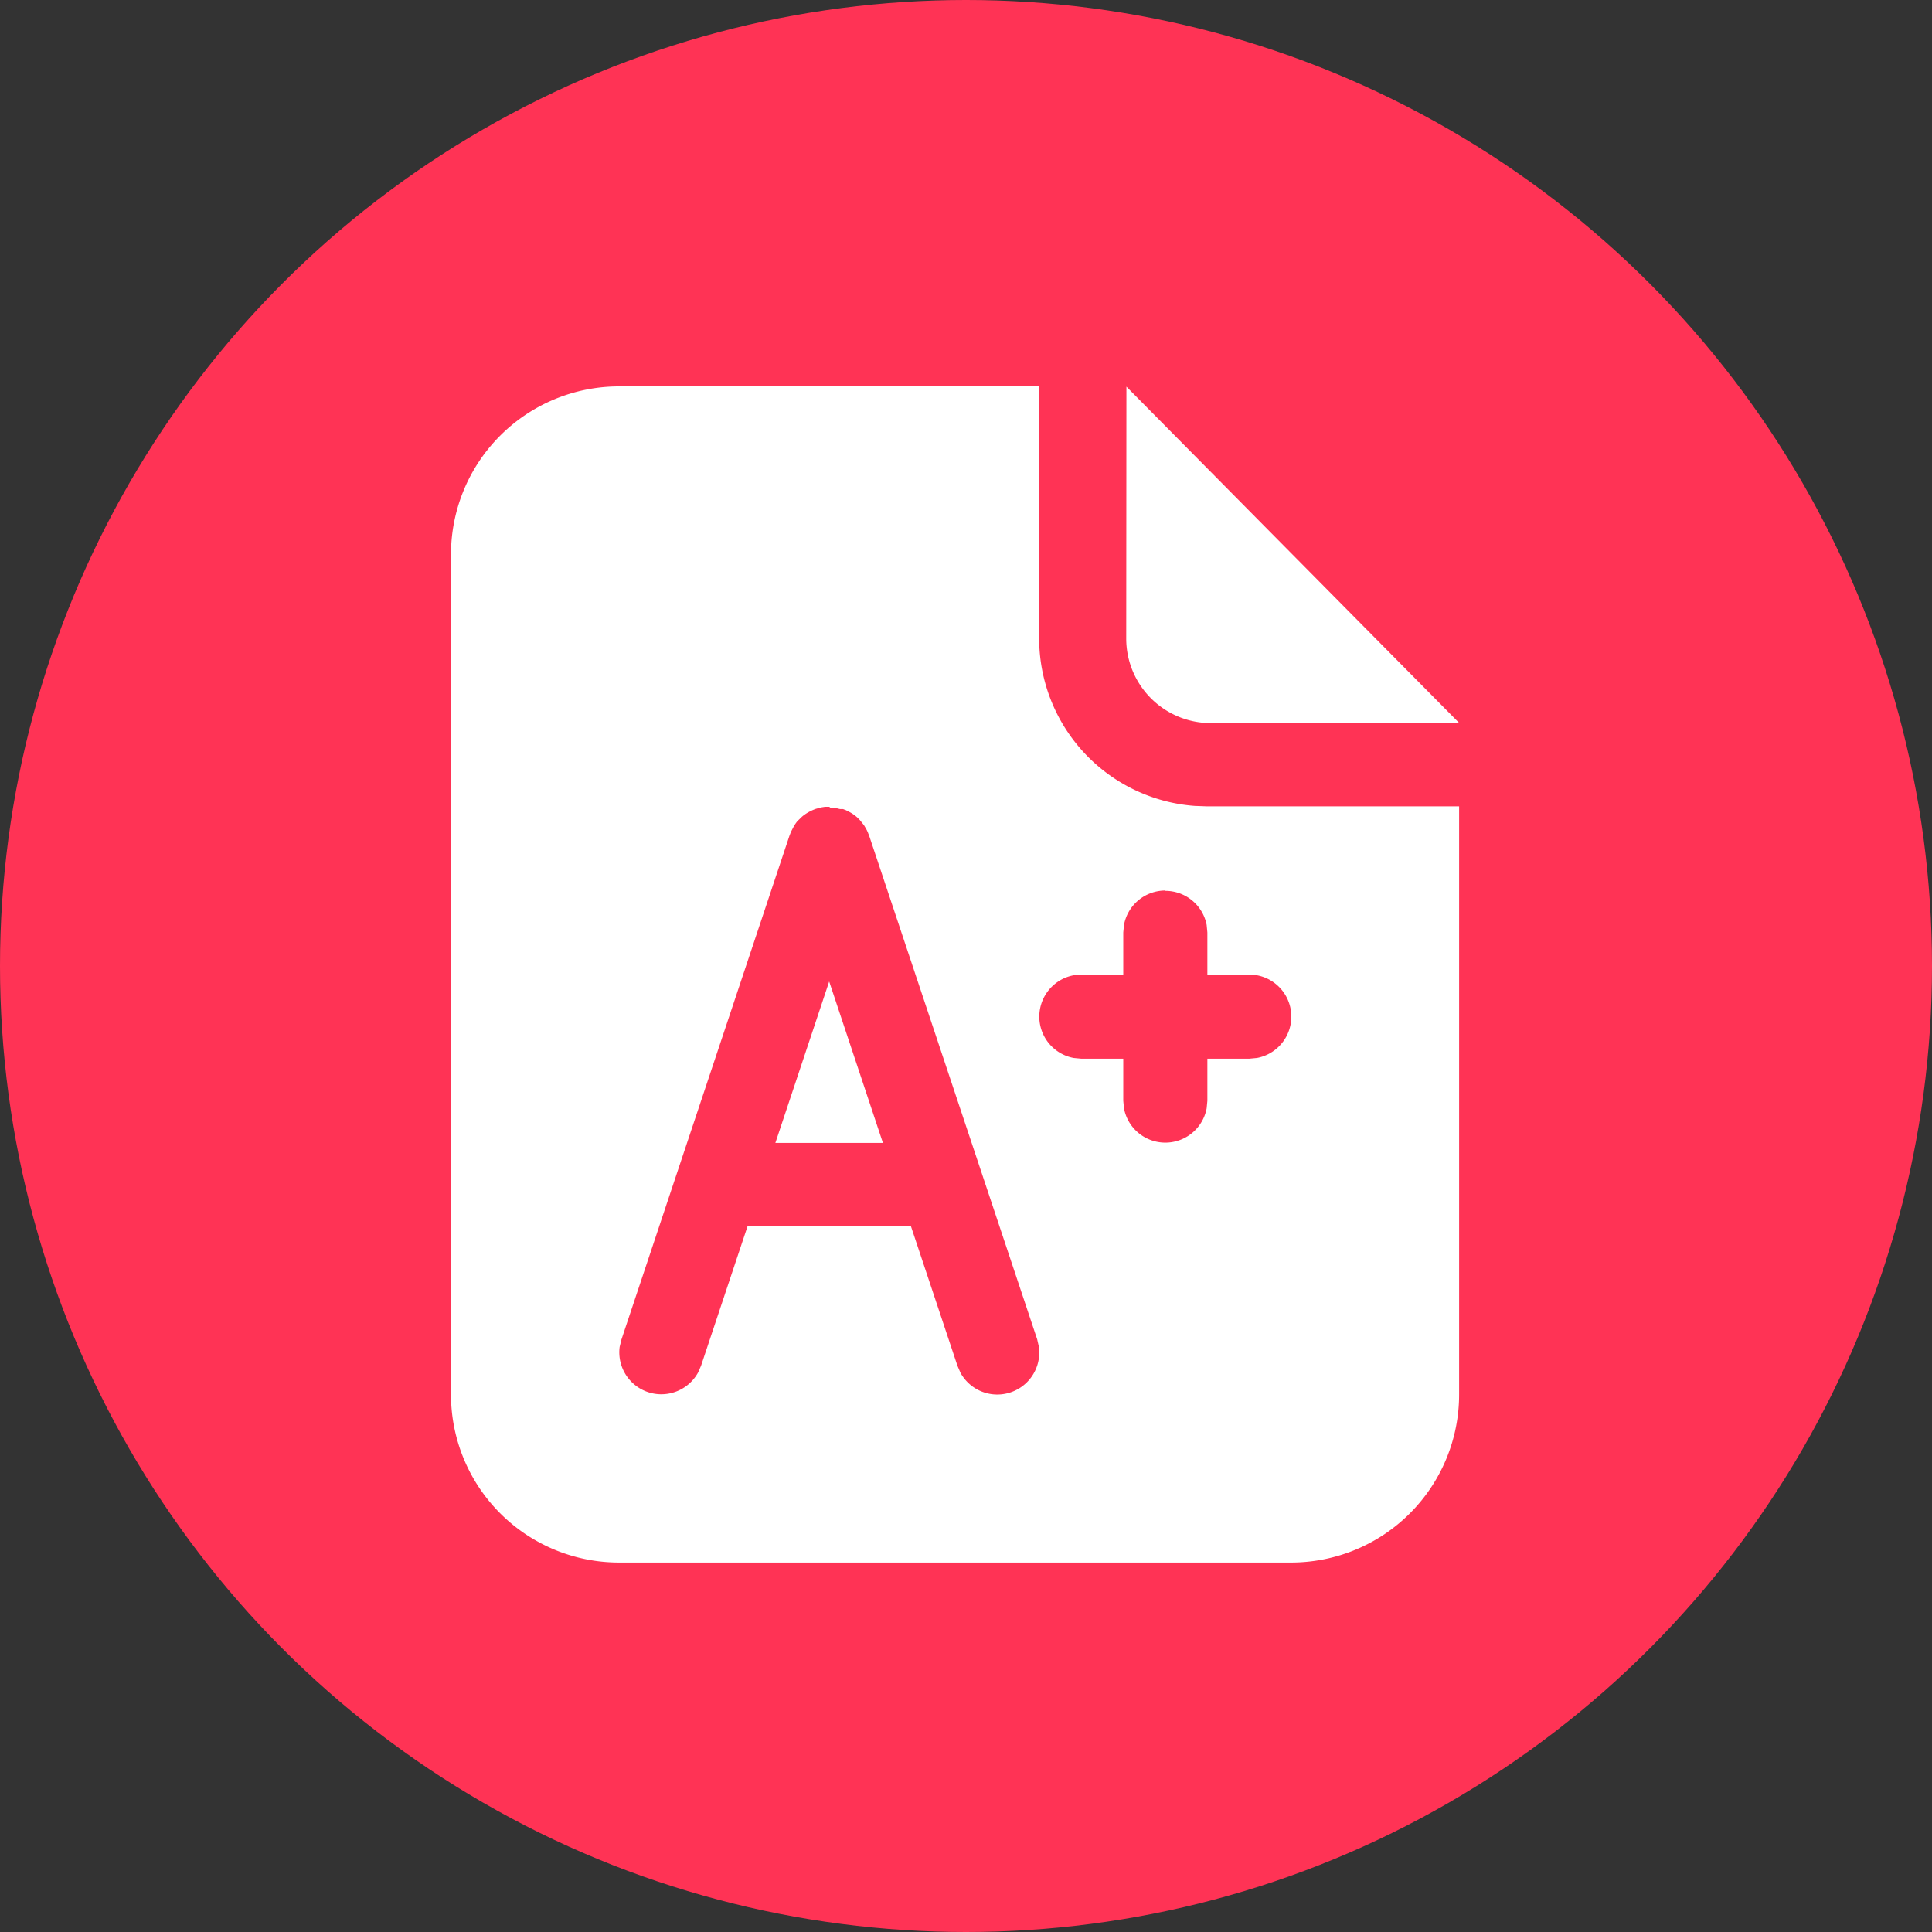 <svg xmlns="http://www.w3.org/2000/svg" width="30" height="30" viewBox="0 0 30 30">
  <rect x="0" y="0" width="30" height="30" fill="#333333" stroke="none"/>
  <defs>
    <style>
      .cls-1 {
        fill: #f35;
      }

      .cls-2 {
        fill: #fff;
      }
    </style>
  </defs>
  <g id="evaluation_" data-name="evaluation " transform="translate(-750 -563)">
    <circle id="椭圆_57" data-name="椭圆 57" class="cls-1" cx="15" cy="15" r="15" transform="translate(750 563)"/>
    <path id="路径_525" data-name="路径 525" class="cls-2" d="M191.96,85.333v3.914a2.609,2.609,0,0,0,2.415,2.6l.192.007h3.914v9.133a2.609,2.609,0,0,1-2.609,2.609H185.436a2.609,2.609,0,0,1-2.609-2.6V87.942a2.609,2.609,0,0,1,2.609-2.609ZM188.7,91.861h-.065l-.052.008-.088.023a.724.724,0,0,0-.163.081l-.027.019-.026.021-.068.066-.007.007a.621.621,0,0,0-.065.1l-.032.062-.018.046-.007.018-2.608,7.821-.028.114a.652.652,0,0,0,1.217.4l.047-.107.721-2.163h2.539l.721,2.163.047.109a.652.652,0,0,0,1.217-.406l-.026-.114L189.317,92.3l-.008-.018-.01-.026-.012-.026-.019-.037-.01-.015-.013-.023-.017-.023-.032-.04-.023-.028-.039-.039-.015-.013a.609.609,0,0,0-.1-.068l-.058-.03-.047-.018-.017,0-.015,0-.014,0-.036-.008-.029-.012-.039,0h-.043Zm5.219,1.3a.653.653,0,0,0-.642.535l-.011.117v.653h-.653l-.117.011a.653.653,0,0,0,0,1.284l.117.011h.653v.653l.011.117a.653.653,0,0,0,1.284,0l.011-.117v-.653h.653l.117-.011a.653.653,0,0,0,0-1.284l-.117-.011h-.653v-.653l-.011-.117A.653.653,0,0,0,193.918,93.166ZM188.7,94.575l.834,2.505h-1.67l.835-2.505Zm4.615-9.238,5.169,5.224h-3.865a1.313,1.313,0,0,1-1.307-1.307Zm0,0" transform="translate(574.176 483.667)"/>
  </g>
</svg>
